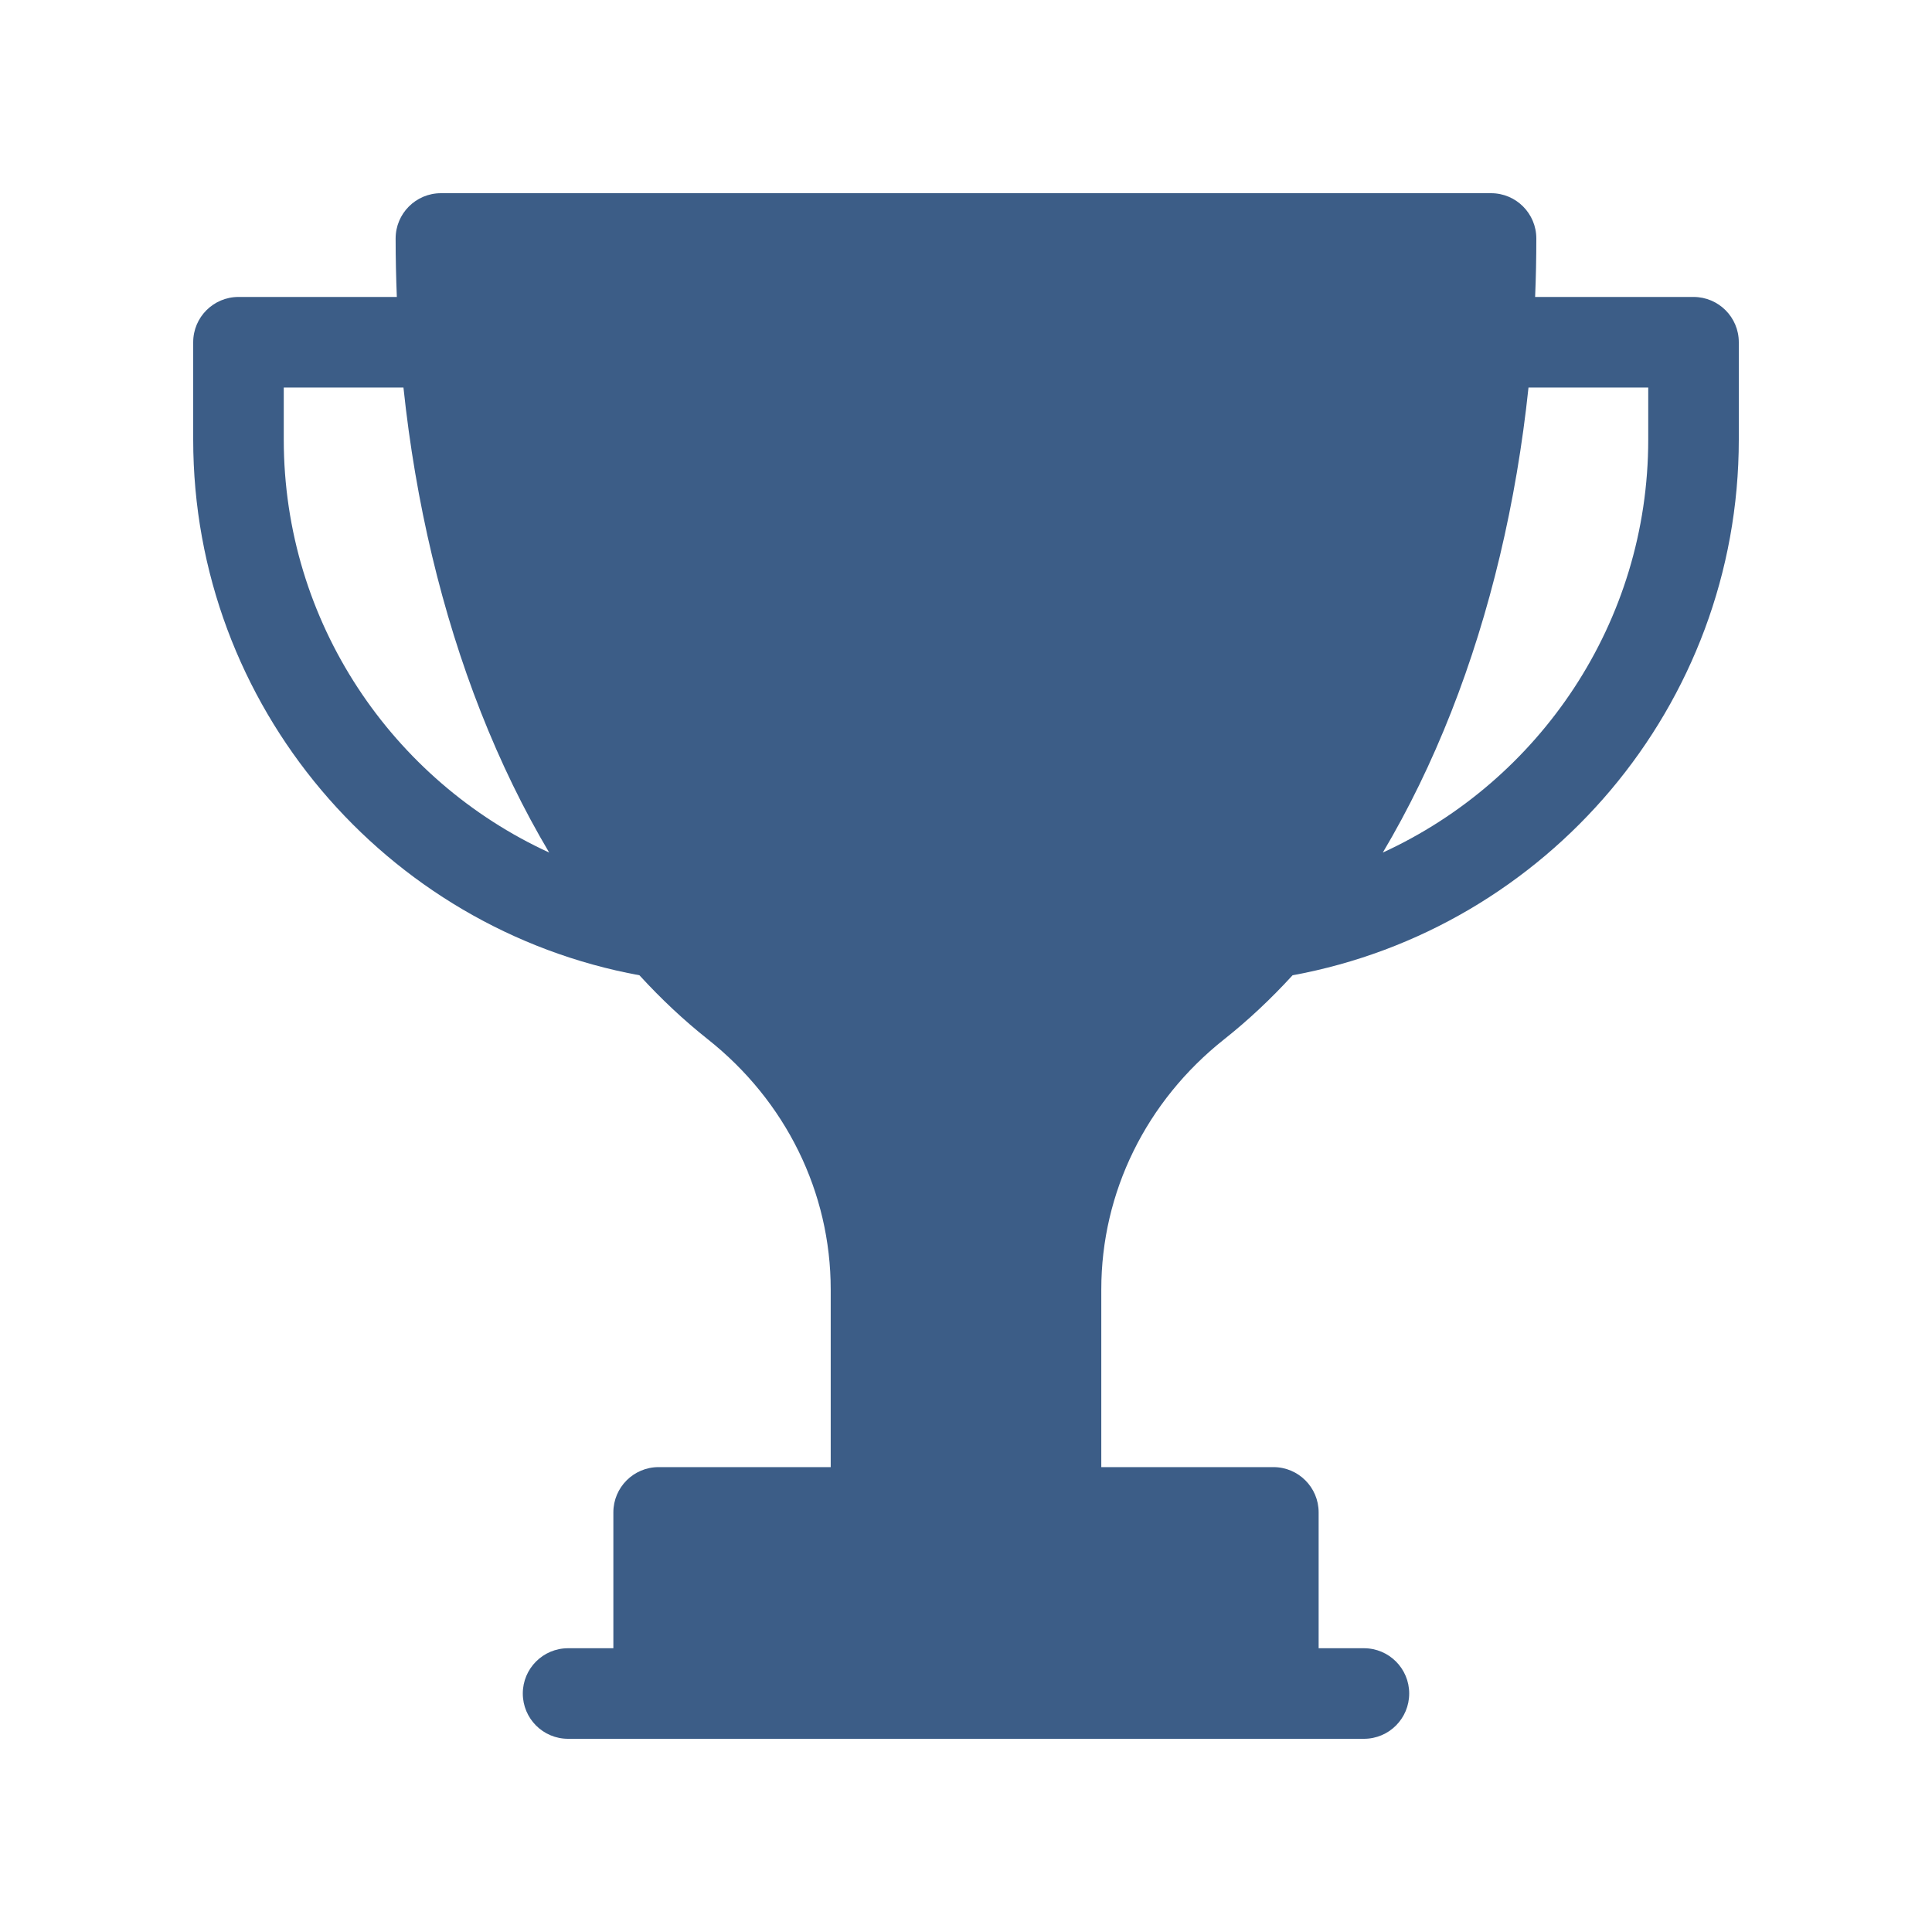 <svg width="40" height="40" viewBox="0 0 40 40" fill="none" xmlns="http://www.w3.org/2000/svg">
<g clip-path="url(#clip0_108_9842)">
<path d="M35.062 6.148H31.783C31.8 5.746 31.808 5.342 31.808 4.938C31.808 4.42 31.389 4 30.871 4H9.129C8.611 4 8.191 4.42 8.191 4.938C8.191 5.342 8.2 5.746 8.216 6.148H4.938C4.42 6.148 4 6.567 4 7.085V9.1C4 14.623 7.99 19.23 13.239 20.192C13.688 20.683 14.161 21.126 14.653 21.516C16.271 22.797 17.199 24.686 17.199 26.697V30.375H13.636C13.118 30.375 12.699 30.795 12.699 31.312V34.125H11.761C11.243 34.125 10.824 34.545 10.824 35.062C10.824 35.58 11.243 36 11.761 36H28.239C28.757 36 29.176 35.58 29.176 35.062C29.176 34.545 28.757 34.125 28.239 34.125H27.301V31.312C27.301 30.795 26.882 30.375 26.364 30.375H22.801V26.697C22.801 24.686 23.729 22.797 25.347 21.516C25.839 21.126 26.312 20.683 26.761 20.192C32.01 19.23 36 14.623 36 9.1V7.085C36 6.567 35.58 6.148 35.062 6.148ZM5.875 9.1V8.023H8.353C8.604 10.402 9.145 12.684 9.954 14.74C10.366 15.787 10.841 16.761 11.37 17.651C8.131 16.165 5.875 12.891 5.875 9.1ZM34.125 9.1C34.125 12.891 31.869 16.165 28.63 17.651C29.159 16.761 29.634 15.787 30.046 14.74C30.855 12.684 31.395 10.402 31.646 8.023H34.125L34.125 9.1Z" fill="#3C5D87"/>
</g>
<defs>
<clipPath id="clip0_108_9842">
<rect width="32" height="32" fill="white" transform="translate(4 4)"/>
</clipPath>
</defs>
</svg>
